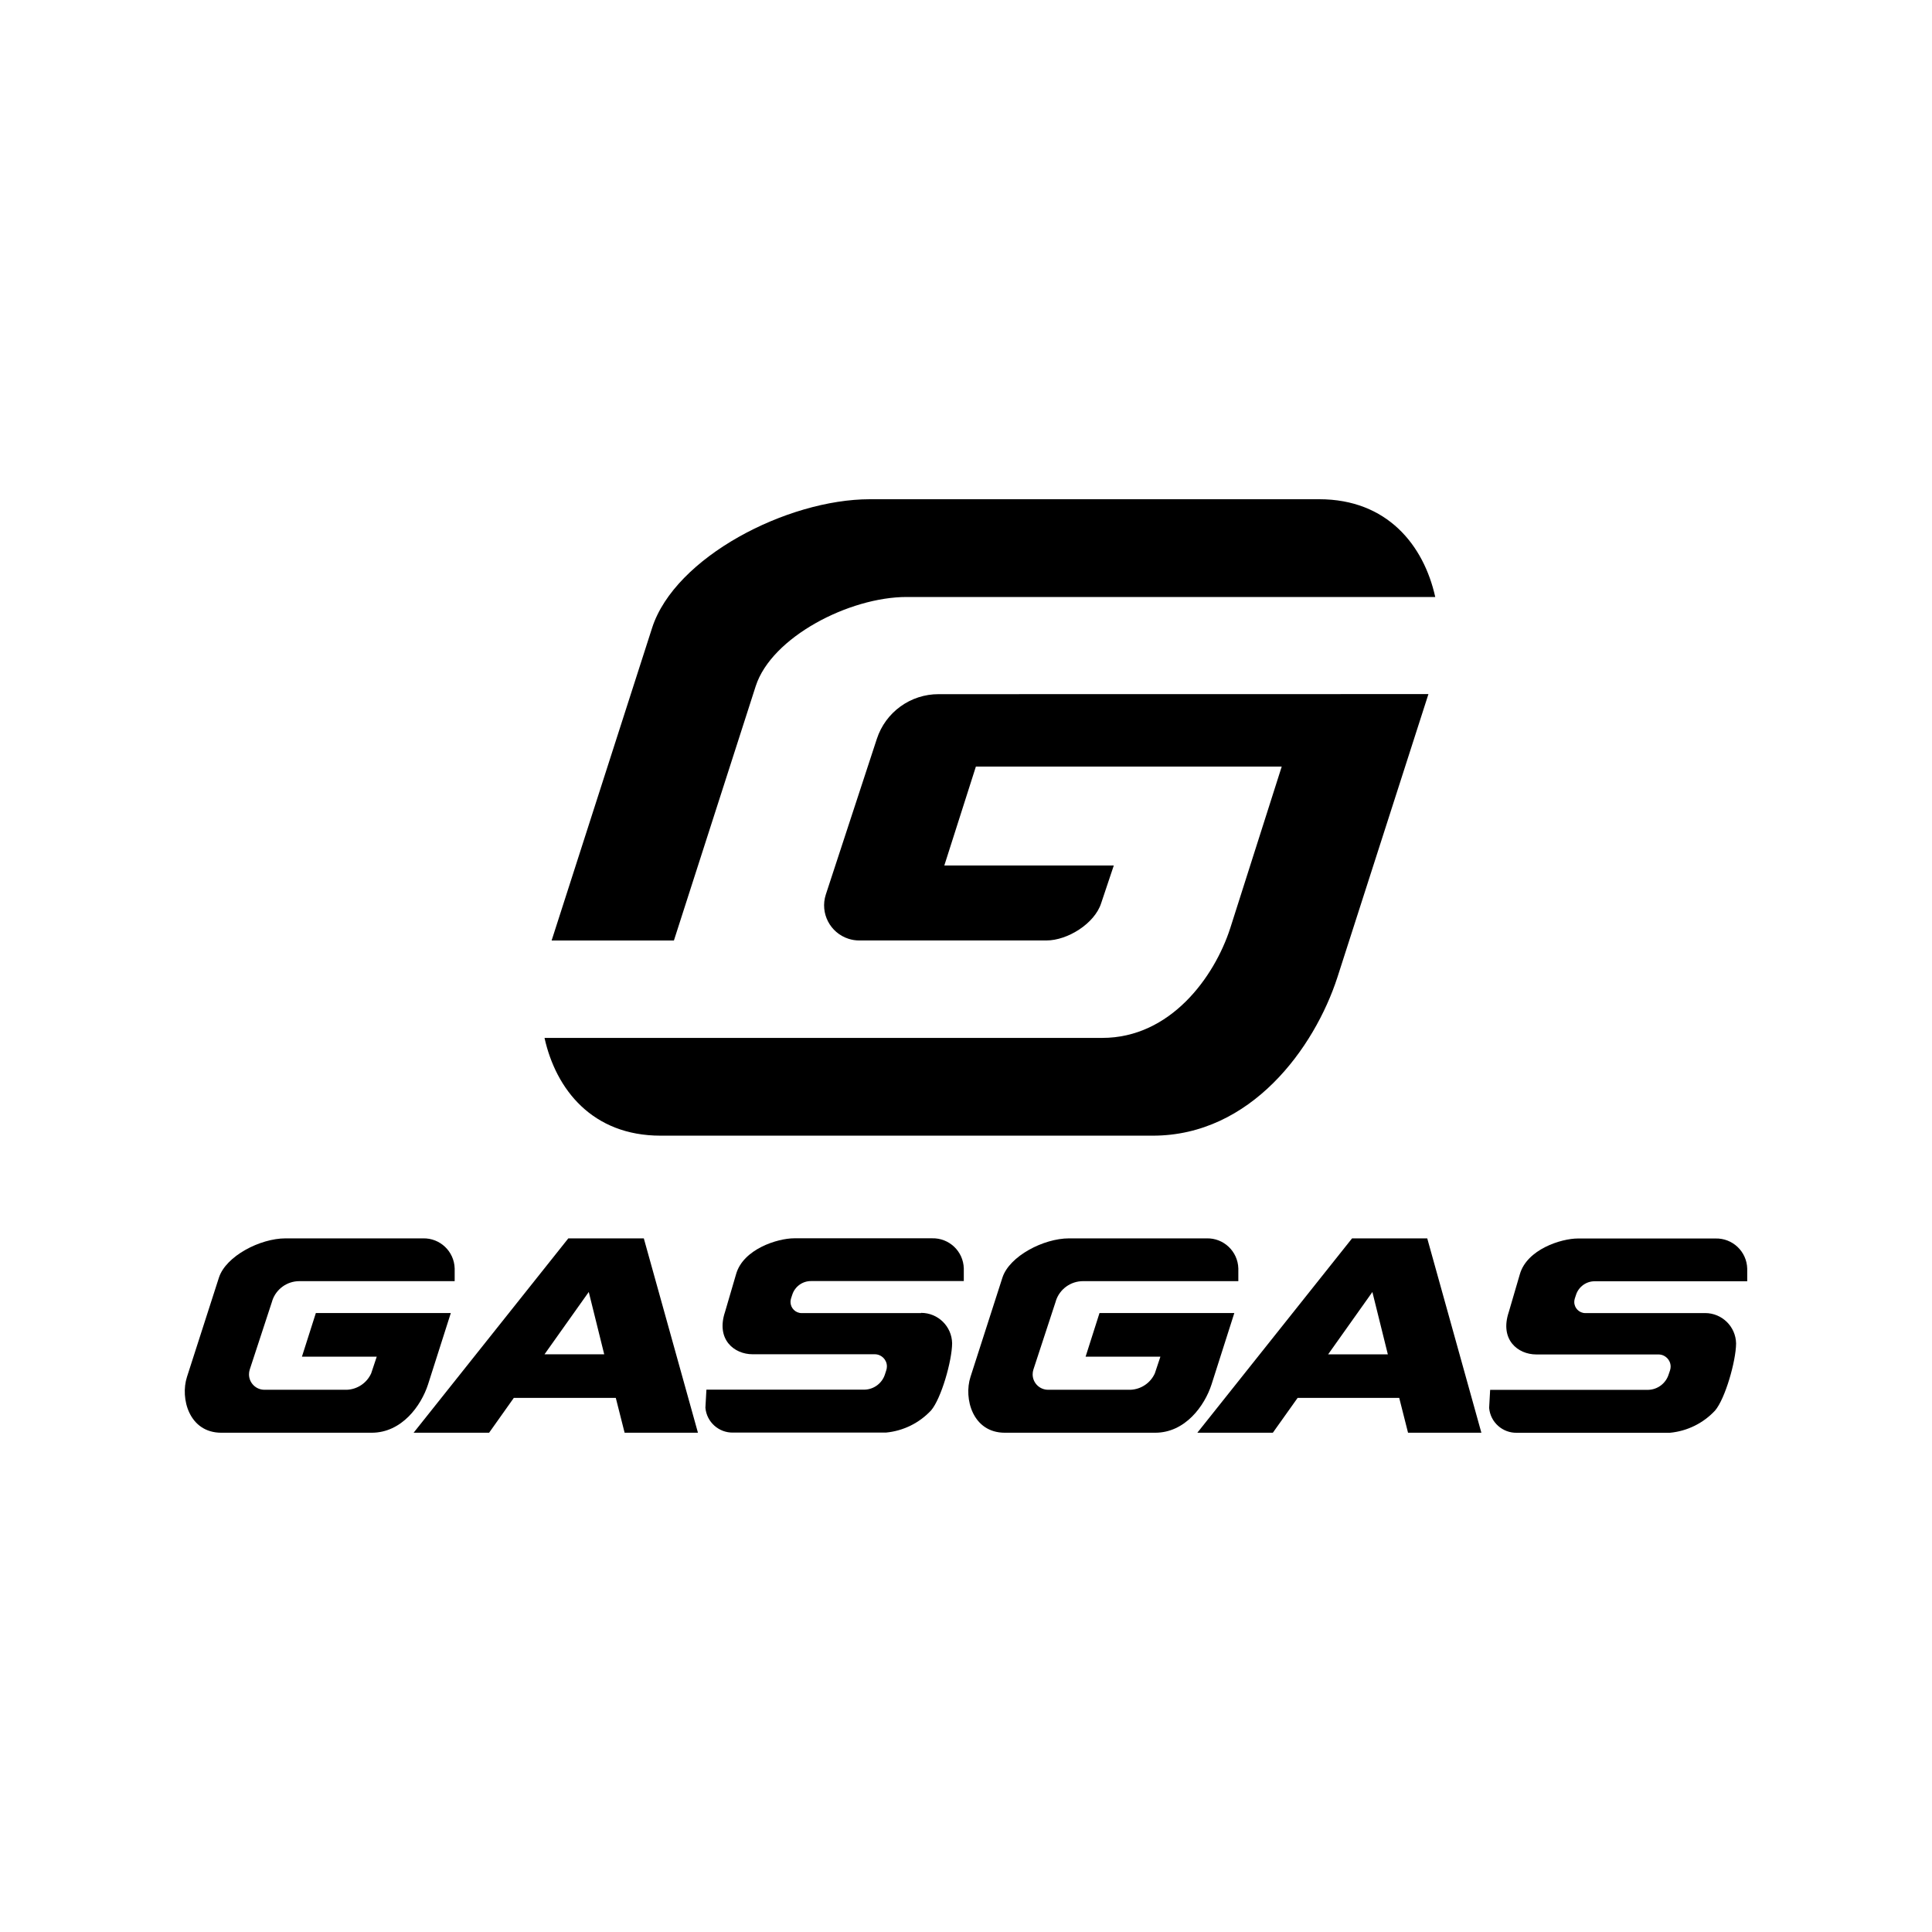 <?xml version="1.0" encoding="UTF-8"?>
<svg id="Layer_1" xmlns="http://www.w3.org/2000/svg" width="500" height="500" viewBox="0 0 500 500">
  <rect width="500" height="500" fill="none"/>
  <g>
    <path d="M152.37,334.36l4,16.13h-15.45l11.45-16.13ZM147.08,320.49l-40.04,50.3h19.54l6.39-9.01h26.4l2.28,9.01h18.98l-14.01-50.3h-19.54Z"/>
    <path d="M238.36,339.83h-30.89c-1.59,0-2.88-1.29-2.89-2.88,0-.31.05-.61.14-.91l.32-.98c.68-2.1,2.64-3.53,4.84-3.52h39.55v-3.28c-.12-4.42-3.79-7.91-8.22-7.79-.06,0-.11,0-.17,0h-35.49c-4.36,0-13.23,2.82-15.05,9.27l-2.86,9.77c-2.4,7.17,2.38,10.97,7.13,10.97h31.61c1.74,0,3.15,1.4,3.15,3.13,0,.33-.05.66-.15.97l-.34,1.06c-.73,2.33-2.86,3.94-5.3,4h-40.92l-.26,4.68c.32,3.71,3.48,6.53,7.21,6.43h39.51c4.47-.42,8.63-2.46,11.69-5.75,2.6-3.04,5.4-12.75,5.44-17.36-.08-4.37-3.64-7.87-8.01-7.87"/>
    <path d="M70.44,336.68c.99-3.06,3.83-5.12,7.05-5.12h40.18v-3.28c-.12-4.42-3.79-7.91-8.21-7.79-.06,0-.13,0-.19,0h-35.39c-6.55,0-15.41,4.58-17.22,10.15l-8.27,25.7c-1.8,5.56.54,14.45,8.89,14.45h38.91c7.77,0,12.79-6.95,14.59-12.51l5.89-18.46h-34.93l-3.6,11.29h19.36l-1.44,4.32c-1.12,2.47-3.53,4.11-6.25,4.24h-21.38c-2.21,0-4-1.8-3.99-4.01,0-.41.07-.82.19-1.21l5.83-17.78Z"/>
    <path d="M364.4,370.79h18.98l-14.01-50.3h-19.46l-40.04,50.3h19.54l6.41-9.01h26.3l2.28,9.01ZM343.72,350.5l11.45-16.13,4,16.13h-15.45Z"/>
    <path d="M441.18,339.83h-30.89c-1.59,0-2.88-1.3-2.87-2.89,0-.29.05-.58.13-.85l.32-.98c.68-2.1,2.64-3.53,4.84-3.52h39.47v-3.28c-.12-4.42-3.79-7.91-8.22-7.79-.06,0-.11,0-.17,0h-35.41c-4.36,0-13.23,2.82-15.05,9.27l-2.86,9.77c-2.4,7.17,2.36,10.97,7.13,10.97h31.61c1.74,0,3.15,1.4,3.15,3.13,0,.33-.05.66-.15.97l-.36,1.06c-.73,2.33-2.86,3.94-5.3,4h-40.9l-.26,4.68c.32,3.71,3.48,6.53,7.21,6.43h39.57c4.47-.42,8.63-2.46,11.69-5.75,2.6-3.04,5.4-12.75,5.44-17.36-.08-4.37-3.64-7.87-8.01-7.87"/>
    <path d="M273.25,336.68c.99-3.06,3.83-5.12,7.05-5.12h40.18v-3.28c-.12-4.42-3.79-7.91-8.21-7.79-.06,0-.13,0-.19,0h-35.43c-6.55,0-15.41,4.58-17.22,10.15l-8.27,25.7c-1.8,5.56.54,14.45,8.89,14.45h38.91c7.77,0,12.79-6.95,14.59-12.51l5.89-18.46h-34.89l-3.6,11.29h19.36l-1.44,4.32c-1.12,2.47-3.53,4.11-6.25,4.24h-21.38c-2.21,0-4-1.8-3.99-4.01,0-.41.07-.82.19-1.21l5.83-17.78Z"/>
    <path d="M242.93,179.65c-7.29-.02-13.76,4.66-16.01,11.59l-13.21,40.3c-1.53,4.78,1.11,9.89,5.9,11.42.88.28,1.8.43,2.73.43h48.48c5.46,0,12.45-4.36,14.15-9.61l3.28-9.79h-43.86l8.17-25.6h79.15l-13.33,41.84c-4.1,12.65-15.47,28.38-33.11,28.38h-144.35c2.96,13.37,12.41,25.3,30.03,25.3h127.39c25.44,0,41.86-22.74,47.78-40.98l23.56-73.3-126.75.02Z"/>
    <path d="M195.59,177.54c4.1-12.65,24.18-23.04,39.05-23.04h136.8c-2.96-13.37-12.41-25.3-30.03-25.3h-116.26c-21.46,0-50.44,14.99-56.37,33.25l-26.02,80.95h31.65l21.18-65.86Z"/>
  </g>
</svg>